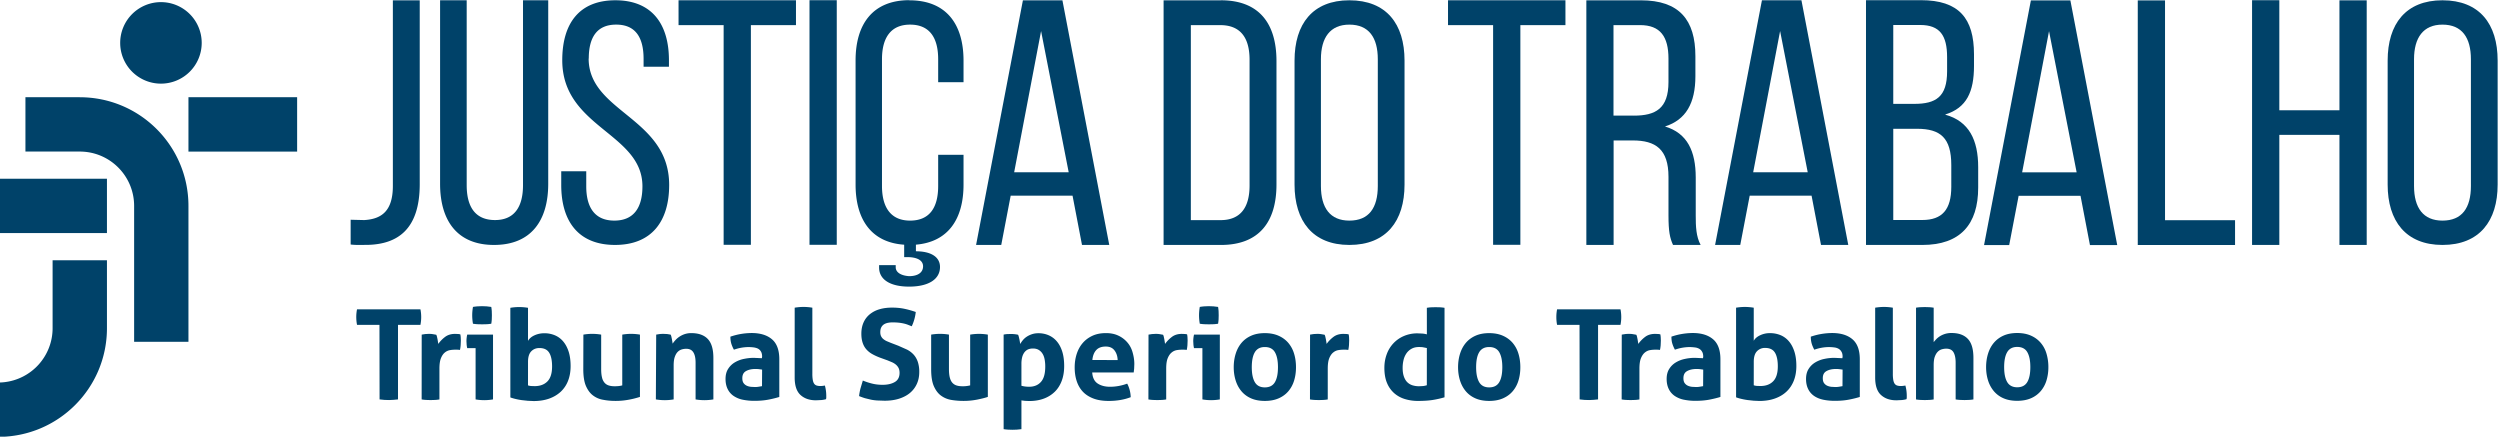 <svg xmlns="http://www.w3.org/2000/svg" xmlns:xlink="http://www.w3.org/1999/xlink" height="53.251" width="304.865" viewBox="0 0 304.865 53.251"><g transform="matrix(1.333 0 0 -1.333 -847.972 139.017)" fill="#004269"><path d="M650.862 96.637a3.73 3.73 0 0 1 3.729 3.729 3.73 3.73 0 0 1-3.729 3.728 3.73 3.73 0 0 1-3.729-3.728 3.73 3.73 0 0 1 3.729-3.729m-7.425-1.243h-4.972v-4.97h4.972c.17 0 .34-.01.508-.026 2.507-.254 4.463-2.372 4.463-4.946v-12.43h4.97V85.45c0 5.5-4.45 9.943-9.942 9.943m-7.456-12.427h9.942v4.972h-9.942zm17.398 7.457h9.942v4.972h-9.942z"/><path d="M640.95 74.265a4.97 4.97 0 0 0-4.463-4.944c-.167-.018-.336-.027-.508-.027v-4.97c5.492 0 9.943 4.45 9.943 9.94v6.215h-4.972zm43.034 13.085c0-2-.8-3.192-2.56-3.192-1.802 0-2.592 1.2-2.592 3.192v16.913h-2.434V87.476c0-3.35 1.55-5.595 4.93-5.595 3.414 0 4.963 2.244 4.963 5.595v16.786h-2.307zm-11.906-.067c0-2.266-1-3.032-2.617-3.127l-1.245.03V81.92c.543-.065 1-.033 1.564-.033 2.68.065 4.756 1.373 4.756 5.554v16.82h-2.458zM690 98.933c0 1.944.752 3.104 2.508 3.104s2.507-1.16 2.507-3.135v-.72h2.32v.596c0 3.322-1.567 5.485-4.9 5.485-3.292 0-4.86-2.1-4.86-5.485 0-6.175 7.335-6.646 7.335-11.535 0-1.976-.815-3.135-2.57-3.135s-2.57 1.16-2.57 3.135v1.378h-2.288v-1.253c0-3.323 1.568-5.486 4.922-5.486s4.952 2.163 4.952 5.486c0 6.175-7.366 6.645-7.366 11.566m8.224 3.058h4.125v-20.1h2.493v20.1h4.125v2.27h-10.743zm11.98-20.1h2.494v22.38h-2.494zm9.135 22.38c-3.354 0-4.92-2.194-4.92-5.517V87.4c0-3.16 1.42-5.295 4.445-5.497v-1.135h.268c.924 0 1.46-.3 1.46-.843 0-.562-.476-.9-1.28-.9-.775.055-1.222.365-1.222.814v.197h-1.52v-.224c0-1.097 1.014-1.743 2.742-1.743 1.786 0 2.83.674 2.83 1.798 0 .9-.804 1.434-2.204 1.434v.606c2.972.247 4.356 2.372 4.356 5.492v2.727h-2.32v-2.852c0-1.975-.783-3.166-2.57-3.166-1.755 0-2.57 1.2-2.57 3.166V98.87c0 1.975.816 3.166 2.57 3.166 1.787 0 2.57-1.2 2.57-3.166v-2.1h2.32v1.974c0 3.323-1.568 5.517-4.953 5.517m9.585-15.73l2.462 12.917 2.526-12.917zm.8 15.73l-4.284-22.38h2.302l.863 4.507h5.66l.864-4.507h2.494l-4.285 22.38zm20.735-16.946c0-2.046-.863-3.164-2.654-3.164h-2.718v17.84h2.686c1.823 0 2.686-1.118 2.686-3.165zm-2.622 16.946h-5.243V81.88h5.243c3.485 0 5.084 2.1 5.084 5.532V98.7c0 3.453-1.6 5.563-5.084 5.563"/><use xlink:href="#B"/><path d="M768.606 101.992h4.125v-20.1h2.494v20.1h4.124v2.27h-10.743zm16.992-8.28h-1.854v8.28h2.43c1.854 0 2.6-1.054 2.6-3.07V96.78c0-2.43-1.183-3.07-3.166-3.07m5.66-5.66c0 2.398-.767 4.06-2.813 4.668 1.918.607 2.782 2.14 2.782 4.604v1.823c0 3.325-1.47 5.115-4.988 5.115h-4.988V81.88h2.494v9.56h1.758c2.08 0 3.262-.798 3.262-3.325V84.6c0-1.503.127-2.078.415-2.718h2.526c-.416.767-.448 1.694-.448 2.685zm5.256.482l2.462 12.917 2.526-12.917zm.8 15.73l-4.285-22.38h2.302l.864 4.507h5.66l.863-4.507h2.494l-4.284 22.38zM814.647 87.2c0-2.08-.83-3.037-2.654-3.037h-2.654v8.345h2.175c2.142 0 3.133-.83 3.133-3.326zm-5.308 14.803h2.462c1.8 0 2.462-.96 2.462-2.942v-1.3c0-2.334-1.023-2.974-3.005-2.974h-1.92zm4.765-8.185c1.95.608 2.62 2.078 2.62 4.445v1.054c0 3.294-1.374 4.956-4.86 4.956h-5.02V81.88h5.147c3.485 0 5.116 1.887 5.116 5.245V89c0 2.462-.83 4.2-3.005 4.796m7.026-5.274l2.46 12.917 2.526-12.917zm.8 15.73l-4.284-22.38h2.3l.864 4.507h5.66l.863-4.507h2.495l-4.285 22.38zm12.272.001h-2.494v-22.38h8.9v2.27H834.2zM850.156 94.2h-5.5v10.07h-2.494V81.88h2.494v10.072h5.5V81.88h2.494v22.38h-2.494z"/><use xlink:href="#B" x="100"/><path d="M670.852 74.57H668.8a3.67 3.67 0 0 0-.07.723 3.49 3.49 0 0 0 .07.7h5.8a3.56 3.56 0 0 0 .07-.7 3.59 3.59 0 0 0-.07-.723h-2.052v-6.82l-.413-.04-.4-.018-.42.012-.453.046zm3.864-.893l.326.052.34.017a2.37 2.37 0 0 0 .338-.023l.327-.058c.023-.038.044-.092.063-.166l.052-.23.04-.24.03-.202a2.92 2.92 0 0 0 .62.637c.245.187.55.28.918.28l.263-.01a.97.97 0 0 0 .219-.036 2.15 2.15 0 0 0 .034-.263l.012-.3-.018-.424a2.94 2.94 0 0 0-.063-.435 1.71 1.71 0 0 1-.28.022h-.2c-.13 0-.275-.013-.436-.04a1.01 1.01 0 0 1-.46-.212c-.147-.115-.265-.287-.36-.516s-.143-.55-.143-.963v-2.82a3.41 3.41 0 0 0-.413-.046l-.4-.012-.396.012c-.133.007-.273.022-.418.046zm4.69.997a4.42 4.42 0 0 0-.069.769 4.44 4.44 0 0 0 .07.768 4.46 4.46 0 0 0 .418.052l.407.016.425-.016.424-.052a3.48 3.48 0 0 0 .046-.385l.01-.383-.01-.378a3.47 3.47 0 0 0-.046-.391 3.73 3.73 0 0 0-.419-.046l-.418-.01-.413.01c-.153.008-.294.024-.424.046m.24-2.235h-.768a2.92 2.92 0 0 0-.051.315l-.017.315c0 .207.023.4.068.608h2.362V67.75a4.85 4.85 0 0 0-.802-.07 4.82 4.82 0 0 0-.792.069zm4.794-3.406a1.2 1.2 0 0 1 .292-.058l.316-.01c.496 0 .886.144 1.17.434s.425.746.425 1.365c0 .55-.088.97-.264 1.256s-.474.43-.895.43c-.306 0-.555-.102-.75-.305s-.292-.52-.292-.957zm-1.616 7.097a4.86 4.86 0 0 0 .803.069 4.92 4.92 0 0 0 .813-.069v-3.027c.115.206.306.376.573.5s.573.2.918.2a2.45 2.45 0 0 0 .957-.183c.294-.123.55-.308.763-.557s.382-.56.504-.934.183-.818.183-1.33c0-.497-.076-.942-.23-1.336a2.71 2.71 0 0 0-.665-1.003c-.3-.275-.646-.487-1.066-.636s-.895-.224-1.42-.224l-.534.024-.568.062a5.7 5.7 0 0 0-.55.104c-.176.042-.336.088-.48.142zm6.683-2.453c.274.046.546.07.813.07a4.82 4.82 0 0 0 .814-.07v-3.142c0-.313.025-.572.076-.773a1.1 1.1 0 0 1 .229-.482.82.82 0 0 1 .384-.252c.154-.05.332-.075.54-.075.282 0 .52.027.7.08v4.644a4.88 4.88 0 0 0 .803.07 4.84 4.84 0 0 0 .815-.07V67.98a7.79 7.79 0 0 0-.97-.247 6.4 6.4 0 0 0-1.255-.12c-.4 0-.765.03-1.124.1a2.07 2.07 0 0 0-.946.4c-.27.2-.487.5-.648.872s-.24.9-.24 1.524zm6.66 0l.32.052a3.5 3.5 0 0 0 .356.017l.344-.017.3-.052c.023-.038.045-.094.064-.166l.05-.23.04-.234.03-.195c.076.114.168.228.275.344a2 2 0 0 0 .373.309 2.02 2.02 0 0 0 .475.224 1.89 1.89 0 0 0 .585.086c.673 0 1.18-.184 1.52-.55s.5-.944.5-1.732V67.75a4.93 4.93 0 0 0-.815-.07 4.92 4.92 0 0 0-.813.069v3.348c0 .413-.063.73-.2.952s-.346.332-.66.332c-.13 0-.264-.018-.4-.058s-.262-.112-.373-.223-.2-.265-.27-.464-.103-.46-.103-.78V67.75c-.275-.046-.546-.07-.814-.07a4.83 4.83 0 0 0-.814.07zm9.69-3.2l-.298.04c-.107.012-.203.017-.286.017-.375 0-.672-.067-.9-.2s-.326-.35-.326-.648c0-.198.042-.352.126-.46a.75.75 0 0 1 .304-.234c.118-.05.244-.08.378-.092l.35-.018a2 2 0 0 1 .344.03l.298.05zm0 1.18c0 .183-.03.332-.092.446s-.145.205-.252.27-.24.1-.395.13a4.06 4.06 0 0 1-.522.035 4.05 4.05 0 0 1-1.319-.241 3.05 3.05 0 0 0-.241.563 2.2 2.2 0 0 0-.08.63c.337.115.672.2 1 .253a6.2 6.2 0 0 0 .94.08c.795 0 1.416-.192 1.864-.574s.67-.993.67-1.835v-3.44a9.54 9.54 0 0 0-.975-.24c-.382-.076-.814-.114-1.296-.114a5.24 5.24 0 0 0-1.072.102 2.31 2.31 0 0 0-.837.345 1.6 1.6 0 0 0-.539.619c-.126.252-.2.56-.2.93s.078.674.235.922.36.448.608.596a2.66 2.66 0 0 0 .83.32c.305.063.6.098.918.098l.733-.034zm2.98 4.483c.275.046.546.07.814.07.26 0 .528-.023.802-.07V70.1a3.36 3.36 0 0 1 .04-.573c.026-.145.07-.26.126-.34a.44.44 0 0 1 .223-.166 1.09 1.09 0 0 1 .345-.046c.06 0 .128.003.2.012a1.77 1.77 0 0 1 .212.034 3.54 3.54 0 0 0 .127-.918v-.166a.71.71 0 0 0-.023-.166 2.14 2.14 0 0 0-.442-.08l-.476-.023c-.588 0-1.06.162-1.416.487s-.533.855-.533 1.6zm7.785-4.563c-.26.1-.493.208-.7.326a2.04 2.04 0 0 0-.528.425c-.145.165-.258.36-.338.6s-.12.505-.12.826c0 .4.068.733.2 1.032s.323.548.568.75a2.48 2.48 0 0 0 .882.458c.345.104.73.154 1.16.154.4 0 .754-.033 1.095-.102a8.31 8.31 0 0 0 1.072-.298 4.09 4.09 0 0 0-.367-1.308l-.35.138a2.61 2.61 0 0 1-.378.114 4.02 4.02 0 0 1-.453.076 5.43 5.43 0 0 1-.574.028c-.13 0-.26-.01-.395-.034a1.13 1.13 0 0 1-.361-.126.73.73 0 0 1-.264-.27c-.068-.12-.103-.273-.103-.465 0-.152.027-.28.08-.383s.126-.192.22-.264a1.39 1.39 0 0 1 .309-.184l.344-.143.688-.263.8-.356a2.13 2.13 0 0 0 .602-.452c.164-.18.293-.398.384-.655a2.84 2.84 0 0 0 .138-.945c0-.4-.07-.745-.212-1.066s-.347-.597-.614-.827-.598-.408-.992-.538-.846-.195-1.36-.195l-.676.023c-.2.015-.4.04-.567.075l-.534.13c-.176.052-.36.12-.55.196a4.92 4.92 0 0 0 .126.693l.217.728a5.91 5.91 0 0 1 .907-.292c.282-.066.585-.098.905-.098.482 0 .86.1 1.136.27s.412.452.412.82c0 .183-.032.336-.097.458a1 1 0 0 1-.252.309 1.5 1.5 0 0 1-.35.212l-.4.167zm4.7 2.1c.275.046.546.07.814.07s.54-.023.814-.07v-3.142c0-.313.025-.572.075-.773s.126-.364.23-.482a.84.84 0 0 1 .384-.252c.154-.05.332-.075.54-.075a2.7 2.7 0 0 1 .711.08v4.644a4.86 4.86 0 0 0 .803.069 4.84 4.84 0 0 0 .814-.07V67.98c-.245-.085-.568-.166-.97-.247a6.41 6.41 0 0 0-1.256-.12 6.82 6.82 0 0 0-1.124.091c-.36.062-.674.2-.945.4s-.488.5-.65.872-.24.9-.24 1.524zM729.58 69c.207-.06.444-.092.7-.092.474 0 .837.154 1.1.46s.38.77.38 1.388a3.5 3.5 0 0 1-.058.659c-.038.202-.102.376-.195.522a1.03 1.03 0 0 1-.349.343c-.14.084-.315.127-.522.127-.2 0-.354-.037-.487-.1a.9.9 0 0 1-.327-.298 1.31 1.31 0 0 1-.183-.44 2.45 2.45 0 0 1-.058-.54zm-1.628 4.68c.107.022.212.038.316.046l.35.01a3.22 3.22 0 0 0 .654-.069c.023-.038.044-.094.063-.166l.057-.235.046-.246.03-.202c.07.122.153.243.252.362a1.62 1.62 0 0 0 .36.315 2.01 2.01 0 0 0 .476.224c.176.058.37.086.585.086.328 0 .636-.062.922-.184a2.04 2.04 0 0 0 .752-.557c.214-.25.38-.56.498-.933s.178-.818.178-1.33c0-.497-.073-.943-.218-1.336s-.355-.73-.63-1.004a2.82 2.82 0 0 0-1.009-.636c-.398-.15-.85-.223-1.353-.223l-.384.017-.316.04v-2.63l-.418-.045-.395-.012-.396.012a4.34 4.34 0 0 0-.419.045zm10.433-2.332c-.015.367-.116.664-.303.9s-.45.338-.786.338c-.382 0-.673-.108-.87-.322s-.318-.515-.356-.906zm-2.328-1.135c.03-.458.192-.8.482-.998s.673-.308 1.147-.308c.26 0 .525.024.797.074a4.45 4.45 0 0 1 .774.213 2.76 2.76 0 0 0 .218-.552 2.88 2.88 0 0 0 .103-.688c-.596-.23-1.27-.343-2.018-.343-.55 0-1.023.076-1.416.23s-.716.365-.964.636-.43.595-.55.97-.178.784-.178 1.227c0 .436.06.844.183 1.227s.304.715.544.997.54.507.895.672.77.246 1.244.246c.413 0 .78-.072 1.1-.218a2.43 2.43 0 0 0 .819-.597c.226-.252.396-.55.5-.9s.172-.72.172-1.117l-.017-.43-.04-.338zm5.15 3.464l.327.052.338.017a2.36 2.36 0 0 0 .338-.023l.327-.058c.023-.038.044-.092.063-.166l.05-.23.04-.24.03-.202a2.94 2.94 0 0 0 .62.637c.244.187.55.28.917.28l.263-.01c.1-.008.172-.02.218-.036a2.15 2.15 0 0 0 .034-.263l.012-.3-.017-.424a3.23 3.23 0 0 0-.063-.435 1.71 1.71 0 0 1-.28.022h-.2c-.13 0-.276-.013-.436-.04a.99.99 0 0 1-.458-.212c-.146-.115-.266-.287-.362-.516s-.143-.55-.143-.963v-2.82a3.41 3.41 0 0 0-.413-.046l-.402-.012-.395.012c-.134.007-.273.022-.418.046zm4.69.997a4.42 4.42 0 0 0-.068.769 4.52 4.52 0 0 0 .068.768 4.48 4.48 0 0 0 .419.052l.407.016.424-.016.424-.052a3.48 3.48 0 0 0 .046-.385l.01-.383-.01-.378a3.47 3.47 0 0 0-.046-.391 3.71 3.71 0 0 0-.418-.046l-.42-.01-.413.01a3.72 3.72 0 0 0-.424.046m.24-2.235h-.768a2.69 2.69 0 0 0-.052.315l-.017.315c0 .207.023.4.07.608h2.362V67.75a4.87 4.87 0 0 0-.803-.07 4.8 4.8 0 0 0-.791.069z"/><use xlink:href="#C"/><path d="M755.985 73.677l.327.052.338.017a2.35 2.35 0 0 0 .338-.023l.327-.058c.023-.038.044-.092.063-.166l.052-.23.04-.24.03-.202c.168.238.374.45.62.637s.55.28.917.28l.263-.01c.1-.008.172-.02.218-.036.016-.076.027-.164.035-.263l.01-.3-.017-.424a3.23 3.23 0 0 0-.063-.435 1.71 1.71 0 0 1-.28.022h-.2c-.13 0-.276-.013-.436-.04a.99.99 0 0 1-.458-.212c-.146-.115-.266-.287-.362-.516s-.143-.55-.143-.963v-2.82a3.39 3.39 0 0 0-.413-.046l-.4-.012-.396.012a3.81 3.81 0 0 0-.418.046zm10.685-1.227l-.373.074a2.97 2.97 0 0 1-.361.018c-.252 0-.472-.052-.66-.155a1.37 1.37 0 0 1-.465-.414 1.78 1.78 0 0 1-.27-.607c-.058-.233-.086-.476-.086-.728 0-.314.038-.58.115-.797s.18-.392.315-.522.292-.223.475-.28a2.01 2.01 0 0 1 .597-.085l.355.017c.107.01.226.036.356.074zm0 3.68a3.62 3.62 0 0 0 .407.046l.395.01.402-.01c.138-.007.275-.023.413-.046v-8.187a8.35 8.35 0 0 0-1.096-.246c-.37-.057-.82-.086-1.347-.086a4.06 4.06 0 0 0-1.163.166 2.64 2.64 0 0 0-.98.527 2.53 2.53 0 0 0-.67.935c-.164.382-.247.85-.247 1.4 0 .436.07.847.212 1.233a2.91 2.91 0 0 0 .608 1.003 2.84 2.84 0 0 0 .958.671 3.11 3.11 0 0 0 1.25.247l.43-.018a2.22 2.22 0 0 0 .43-.075z"/><use xlink:href="#C" x="20.524"/><path d="M780.637 74.57h-2.053c-.046.23-.068.47-.068.723 0 .236.022.47.068.7h5.8a3.56 3.56 0 0 0 .07-.7 3.59 3.59 0 0 0-.07-.723h-2.052v-6.82l-.414-.04-.4-.018-.418.012-.453.046zm3.863-.893l.327.052a3.18 3.18 0 0 0 .338.017 2.36 2.36 0 0 0 .338-.023l.327-.058c.023-.038.044-.092.063-.166l.05-.23.04-.24.03-.202a2.92 2.92 0 0 0 .62.637c.244.187.55.28.917.28l.263-.01a.97.97 0 0 0 .219-.036 2.38 2.38 0 0 0 .033-.263l.012-.3-.017-.424a3.23 3.23 0 0 0-.063-.435 1.71 1.71 0 0 1-.28.022h-.2c-.13 0-.275-.013-.436-.04s-.313-.097-.458-.212-.266-.287-.362-.516-.144-.55-.144-.963v-2.82a3.37 3.37 0 0 0-.412-.046l-.4-.012-.396.012c-.134.007-.273.022-.418.046zm7.453-3.2l-.298.04a2.57 2.57 0 0 1-.286.017c-.375 0-.67-.067-.9-.2s-.327-.35-.327-.648c0-.198.042-.352.126-.46s.185-.185.304-.234a1.26 1.26 0 0 1 .379-.092l.35-.018a1.99 1.99 0 0 1 .344.03l.298.05zm0 1.18c0 .183-.03.332-.1.446a.68.68 0 0 1-.253.27 1.01 1.01 0 0 1-.396.13c-.156.02-.33.035-.52.035a4.08 4.08 0 0 1-1.32-.24 3.04 3.04 0 0 0-.24.563c-.054.176-.08.386-.08.63.336.115.672.2 1.008.253a6.19 6.19 0 0 0 .94.08c.795 0 1.416-.192 1.864-.574s.67-.993.67-1.835v-3.44c-.27-.084-.593-.164-.975-.24s-.814-.114-1.296-.114a5.24 5.24 0 0 0-1.072.102 2.3 2.3 0 0 0-.837.345 1.61 1.61 0 0 0-.539.619c-.126.252-.2.56-.2.93s.078.674.236.922a1.79 1.79 0 0 0 .607.596c.248.15.525.257.83.32a4.34 4.34 0 0 0 .917.098l.734-.034zm4.622-2.614a1.19 1.19 0 0 1 .292-.058l.315-.01c.497 0 .887.144 1.17.434s.425.746.425 1.365c0 .55-.088.97-.264 1.256s-.474.43-.894.43a.99.99 0 0 1-.75-.305c-.194-.203-.292-.52-.292-.957zm-1.617 7.097a4.86 4.86 0 0 0 .803.069 4.84 4.84 0 0 0 .814-.07v-3.027c.114.206.305.376.573.5a2.02 2.02 0 0 0 .917.2 2.48 2.48 0 0 0 .958-.183 2.01 2.01 0 0 0 .762-.557c.214-.248.382-.56.504-.934s.184-.818.184-1.33c0-.497-.076-.942-.23-1.336s-.375-.728-.666-1.003-.646-.487-1.066-.636-.894-.224-1.42-.224l-.534.024-.567.062a5.61 5.61 0 0 0-.551.104 3.71 3.71 0 0 0-.48.142zm9.745-5.663l-.298.04a2.57 2.57 0 0 1-.286.017c-.375 0-.67-.067-.9-.2s-.327-.35-.327-.648c0-.198.042-.352.126-.46a.74.74 0 0 1 .304-.234 1.26 1.26 0 0 1 .379-.092l.35-.018a1.99 1.99 0 0 1 .344.03l.298.05zm0 1.18c0 .183-.03.332-.1.446a.68.68 0 0 1-.253.27 1.01 1.01 0 0 1-.395.13 4.06 4.06 0 0 1-.522.035 4.04 4.04 0 0 1-1.318-.241c-.108.2-.188.386-.24.563a2.24 2.24 0 0 0-.08.63c.336.115.672.2 1.008.253a6.19 6.19 0 0 0 .94.08c.796 0 1.417-.192 1.864-.574s.67-.993.67-1.835v-3.44a9.54 9.54 0 0 0-.975-.24c-.382-.076-.814-.114-1.295-.114-.4 0-.748.034-1.072.102s-.604.184-.838.345a1.61 1.61 0 0 0-.538.619c-.127.252-.2.56-.2.93s.078.674.236.922a1.79 1.79 0 0 0 .607.596 2.64 2.64 0 0 0 .83.32 4.34 4.34 0 0 0 .918.098l.733-.034zm2.98 4.483c.275.046.546.07.814.07.26 0 .528-.023.803-.07V70.1a3.26 3.26 0 0 1 .04-.573c.027-.146.07-.26.126-.34s.132-.135.224-.166a1.09 1.09 0 0 1 .344-.046 1.63 1.63 0 0 1 .201.012 2.08 2.08 0 0 1 .212.034 3.54 3.54 0 0 0 .126-.918v-.166a.71.71 0 0 0-.023-.166c-.122-.038-.27-.065-.442-.08l-.475-.023c-.6 0-1.06.162-1.417.487s-.533.855-.533 1.6zm3.738 0a3.08 3.08 0 0 0 .4.046l.402.012.4-.012c.138-.007.275-.023.413-.046v-3.152a4.2 4.2 0 0 0 .212.247c.088.094.196.186.327.274s.286.162.47.224a2 2 0 0 0 .631.092c.658 0 1.157-.184 1.496-.55s.5-.945.5-1.732v-3.795a3.62 3.62 0 0 0-.413-.045l-.4-.012-.402.012c-.137.007-.275.022-.412.045v3.36c0 .413-.066.73-.195.952s-.352.332-.665.332a1.46 1.46 0 0 1-.401-.058c-.138-.038-.262-.112-.373-.223s-.203-.265-.275-.464-.1-.46-.1-.78v-3.12a3.62 3.62 0 0 0-.413-.045l-.4-.012-.396.012a3.59 3.59 0 0 0-.407.045zm9.254-7.28c.427 0 .735.158.923.476s.28.774.28 1.37-.094 1.052-.28 1.37-.496.475-.923.475c-.42 0-.725-.16-.912-.475s-.28-.775-.28-1.37.093-1.053.28-1.37.5-.476.912-.476m0-1.238c-.482 0-.9.078-1.256.234a2.37 2.37 0 0 0-.883.654 2.83 2.83 0 0 0-.527.98c-.117.374-.178.78-.178 1.215s.06.844.178 1.226.294.713.527.992a2.46 2.46 0 0 0 .883.661c.355.16.774.24 1.256.24s.9-.08 1.26-.24.657-.38.894-.66.413-.6.528-.992a4.27 4.27 0 0 0 .171-1.226 4.15 4.15 0 0 0-.171-1.215 2.74 2.74 0 0 0-.528-.981 2.43 2.43 0 0 0-.894-.654c-.36-.156-.78-.234-1.26-.234"/></g><defs ><path id="B" d="M762.183 87.273c0-2.007-.815-3.166-2.602-3.166-1.755 0-2.602 1.16-2.602 3.166V98.87c0 1.974.847 3.166 2.602 3.166 1.787 0 2.602-1.192 2.602-3.166zm-2.602 16.99c-3.354 0-5.015-2.163-5.015-5.516V87.398c0-3.322 1.66-5.517 5.015-5.517 3.386 0 5.047 2.195 5.047 5.517v11.348c0 3.353-1.66 5.516-5.047 5.516"/><path id="C" d="M751.846 68.85c.428 0 .735.158.923.476s.28.774.28 1.37-.094 1.052-.28 1.37-.495.475-.923.475c-.42 0-.724-.16-.912-.475s-.28-.775-.28-1.37.094-1.053.28-1.37.49-.476.912-.476m0-1.238c-.48 0-.9.078-1.255.234s-.65.375-.884.654-.41.606-.527.98-.178.78-.178 1.215.06.844.178 1.226.294.713.527.992.528.5.884.66.774.24 1.255.24.9-.08 1.26-.24.657-.38.895-.66a2.73 2.73 0 0 0 .527-.992c.115-.382.17-.79.17-1.226s-.056-.84-.17-1.215-.29-.7-.527-.98-.535-.497-.895-.654-.78-.234-1.26-.234"/></defs></svg>